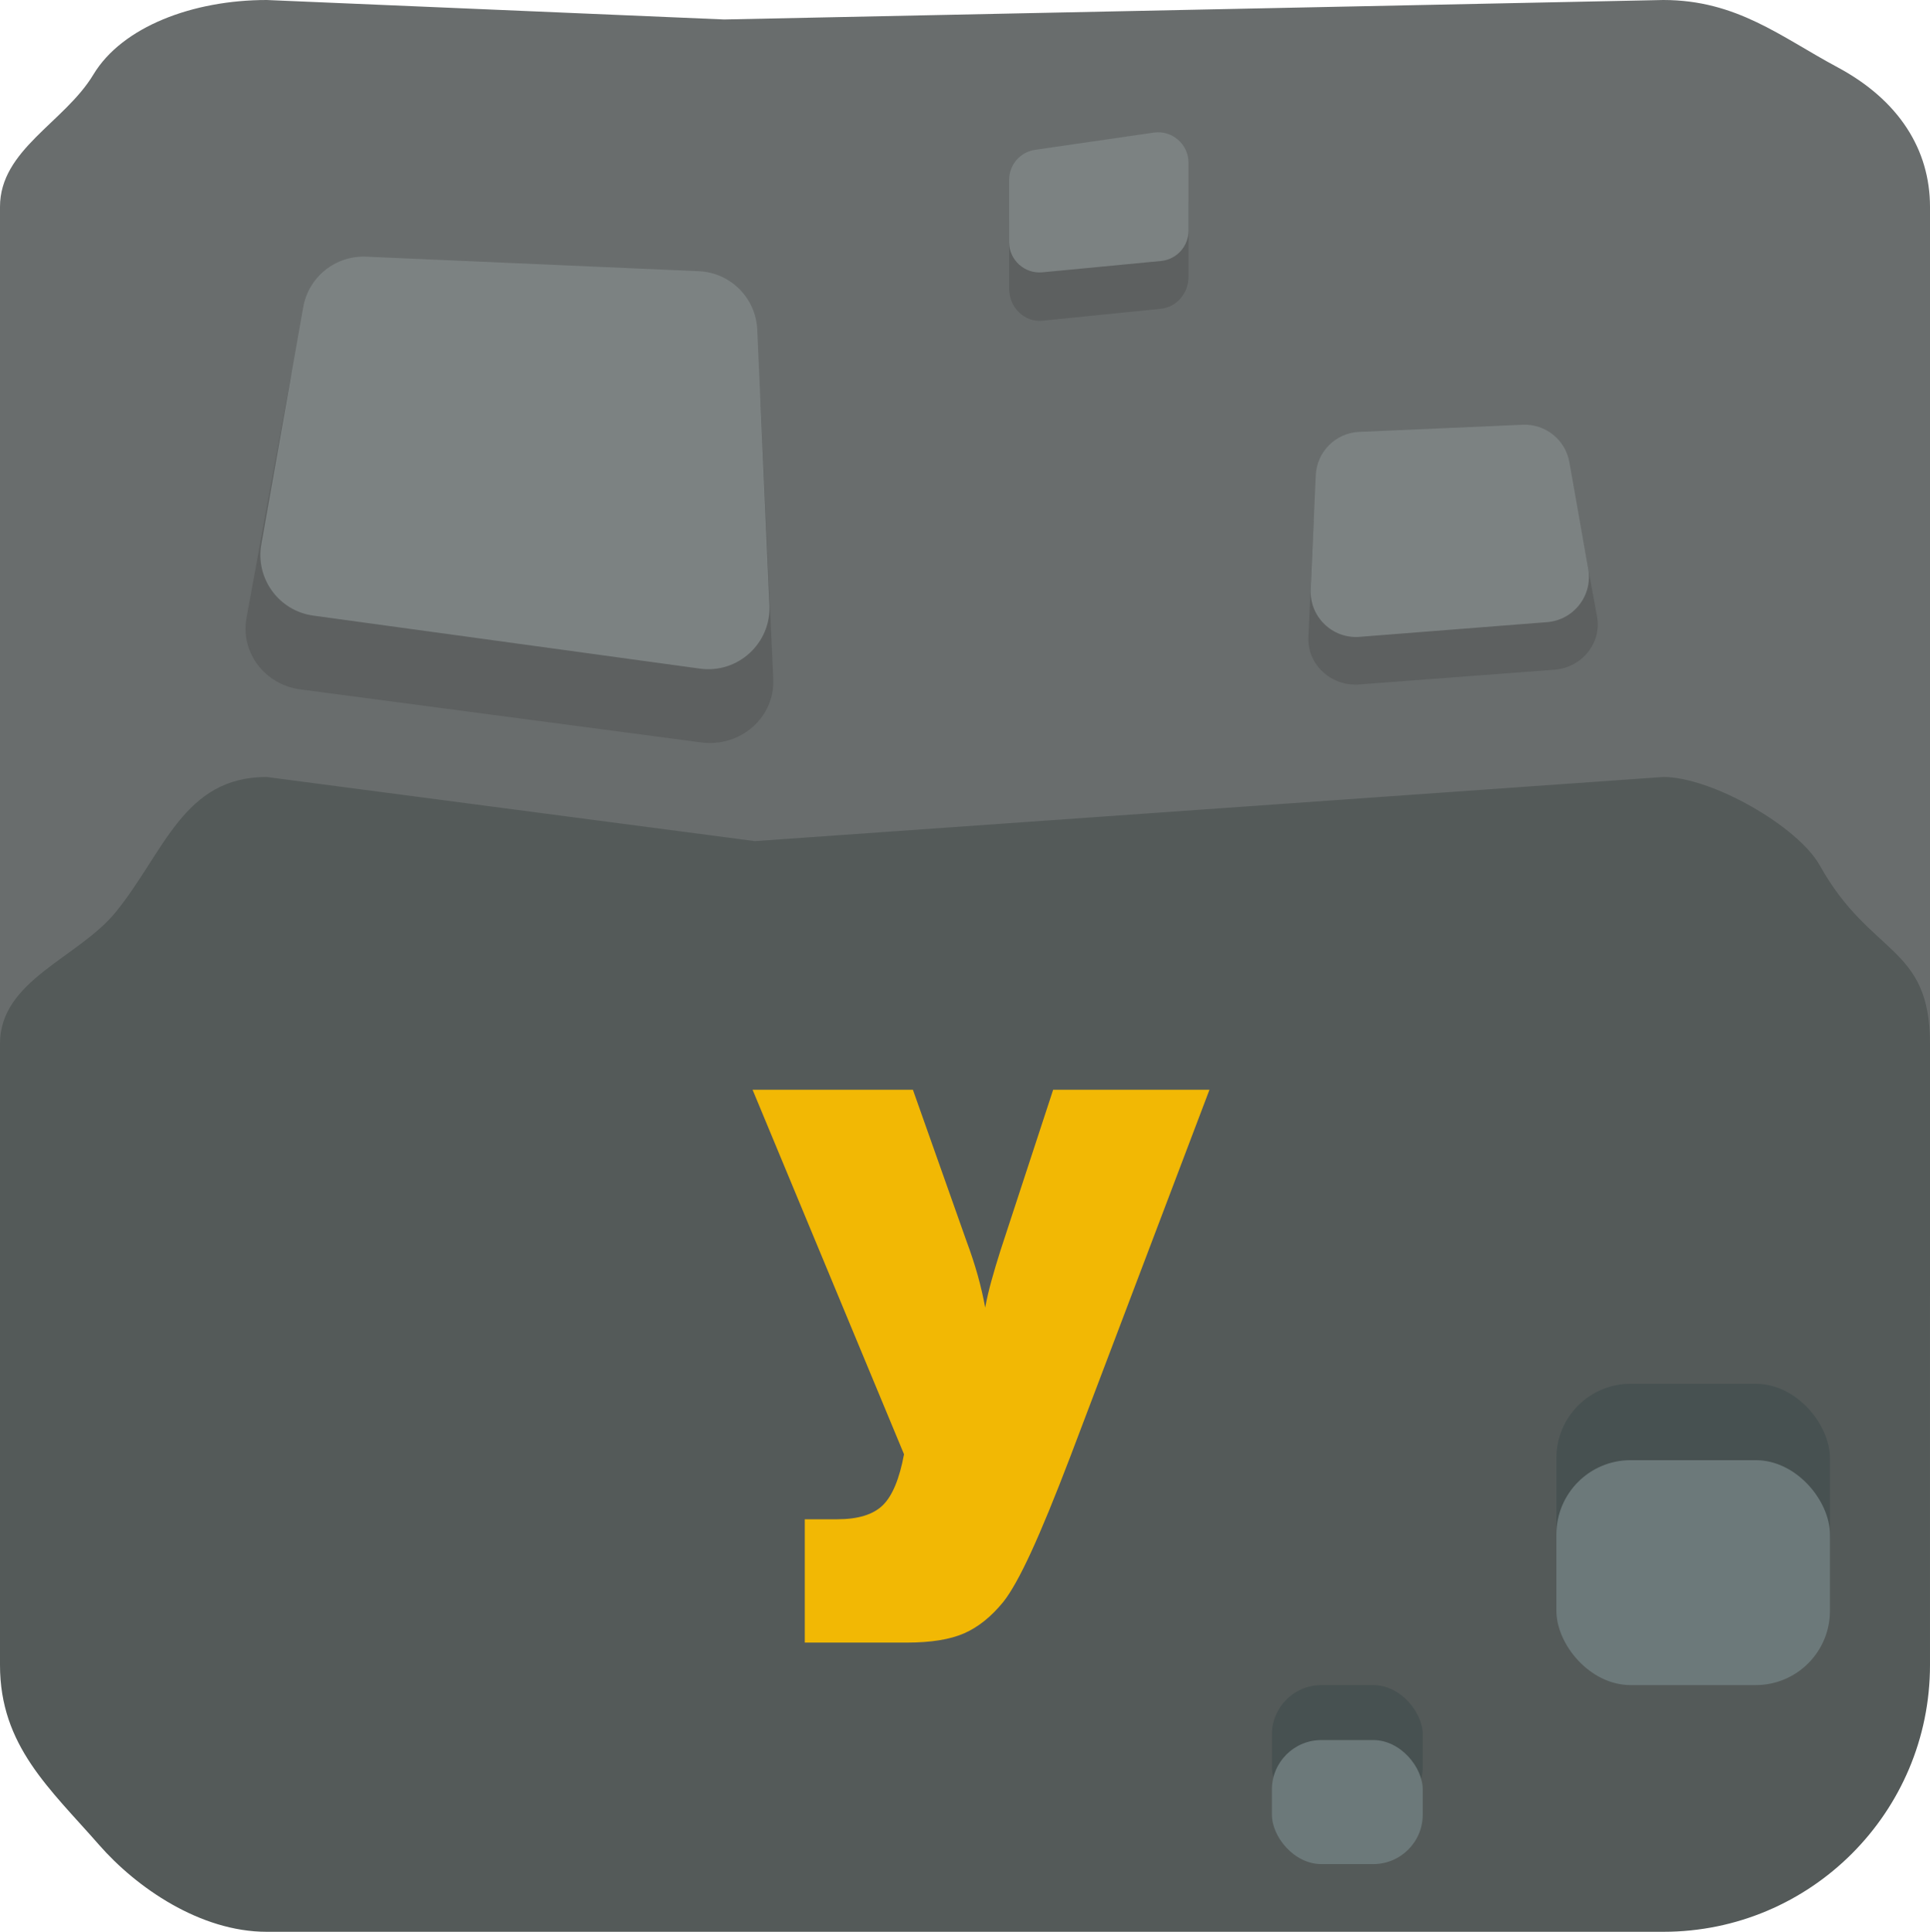 <?xml version="1.0" encoding="UTF-8"?>
<svg id="Lag_5" data-name="Lag 5" xmlns="http://www.w3.org/2000/svg" viewBox="0 0 1024 1024.71">
  <defs>
    <style>
      .cls-1 {
        fill: #545a59;
      }

      .cls-2 {
        fill: #f2b804;
      }

      .cls-3 {
        fill: #6c797a;
      }

      .cls-4 {
        fill: #696d6d;
      }

      .cls-5 {
        fill: #475151;
      }

      .cls-6 {
        fill: #5d6060;
      }

      .cls-7 {
        fill: #7c8282;
      }
    </style>
  </defs>
  <path class="cls-4" d="M882.51,793.8H141.49c-78.14,0-141.49-49.11-141.49-109.68V109.68c0-30.29,34.23-44.7,49.54-70.13S102.42,0,141.49,0l242.74,10.33L882.51,0c39.07,0,62.53,19.69,92.34,35.63,32.63,17.44,49.15,43.77,49.15,74.06v574.44c0,60.58-63.35,109.68-141.49,109.68Z"/>
  <path class="cls-1" d="M882.51,1024.71H141.49c-35.32,0-69.17-23.53-88.86-46.03-26.15-29.88-52.63-52.63-52.63-95.46v-329.58c0-33.83,41.54-45.43,61.35-69.77,25.94-31.89,35.83-71.72,80.14-71.72l259.05,34.03,481.97-34.03c25.57,0,71.43,26.13,83.06,46.97,27,48.38,58.43,41.95,58.43,94.52v329.58c0,78.14-63.35,141.49-141.49,141.49Z"/>
  <path class="cls-6" d="M721.19,363.06l103.42-7.79c14.76-1.11,25.3-14.21,22.73-28.22l-10.41-56.61c-2.19-11.91-13.21-20.41-25.78-19.88l-90.23,3.79c-12.98.54-23.38,10.54-23.95,23.02l-2.78,60.62c-.66,14.46,11.99,26.22,27,25.09Z"/>
  <path class="cls-7" d="M721.39,337.81l99.44-7.79c14.19-1.11,24.33-14.21,21.85-28.22l-10.01-56.61c-2.1-11.91-12.7-20.41-24.78-19.88l-86.76,3.79c-12.48.54-22.48,10.54-23.03,23.02l-2.68,60.62c-.64,14.46,11.53,26.22,25.96,25.09Z"/>
  <path class="cls-6" d="M372.06,393.82l-212.68-28.12c-18.94-2.5-31.93-19.69-28.61-37.86l23.04-125.73c2.94-16.05,17.76-27.52,34.65-26.81l182.94,7.7c17.45.73,31.42,14.21,32.19,31.04l6.69,146.15c.93,20.26-17.4,36.39-38.24,33.63Z"/>
  <path class="cls-7" d="M371.36,354.67l-205.13-28.12c-18.27-2.5-30.8-19.69-27.59-37.86l22.23-125.73c2.84-16.05,17.13-27.52,33.42-26.81l176.45,7.7c16.83.73,30.31,14.21,31.05,31.04l6.45,146.15c.89,20.26-16.79,36.39-36.88,33.63Z"/>
  <path class="cls-6" d="M553.08,170.12l62.89-6.35c8.29-.84,14.61-8.2,14.61-17v-38.13c0-10.41-8.73-18.39-18.46-16.9l-62.89,9.65c-7.94,1.22-13.83,8.42-13.83,16.9v34.83c0,10.07,8.2,17.96,17.68,17Z"/>
  <path class="cls-7" d="M553.08,144.44l62.89-6c8.29-.79,14.61-7.75,14.61-16.07v-36.05c0-9.84-8.73-17.39-18.46-15.98l-62.89,9.12c-7.94,1.15-13.83,7.96-13.83,15.98v32.93c0,9.52,8.2,16.98,17.68,16.07Z"/>
  <rect class="cls-5" x="825.78" y="734.02" width="145.13" height="119.31" rx="39.37" ry="39.37"/>
  <rect class="cls-3" x="825.78" y="774.54" width="145.13" height="119.31" rx="39.37" ry="39.37"/>
  <rect class="cls-5" x="674.83" y="893.85" width="80.03" height="69.66" rx="26.24" ry="26.24"/>
  <rect class="cls-3" x="674.83" y="923.01" width="80.03" height="65.79" rx="26.24" ry="26.24"/>
  <path class="cls-2" d="M426.99,805.89h17.2c11.06,0,19.12-2.48,24.2-7.44,5.07-4.96,8.83-13.97,11.26-27.04l-80.35-193.36h85.06l28.3,79.93c2.44,6.53,4.46,12.7,6.09,18.51,1.62,5.81,2.94,11.53,3.96,17.14.81-4.44,1.9-9.14,3.27-14.11,1.37-4.96,2.97-10.32,4.79-16.06l28-85.41h82.93l-73.8,194.53c-8.22,21.55-15.2,38.53-20.92,50.93-5.73,12.41-10.63,21.16-14.69,26.25-6.39,7.84-13.32,13.39-20.77,16.65-7.46,3.26-17.58,4.9-30.36,4.9h-54.17v-65.43Z"/>
</svg>